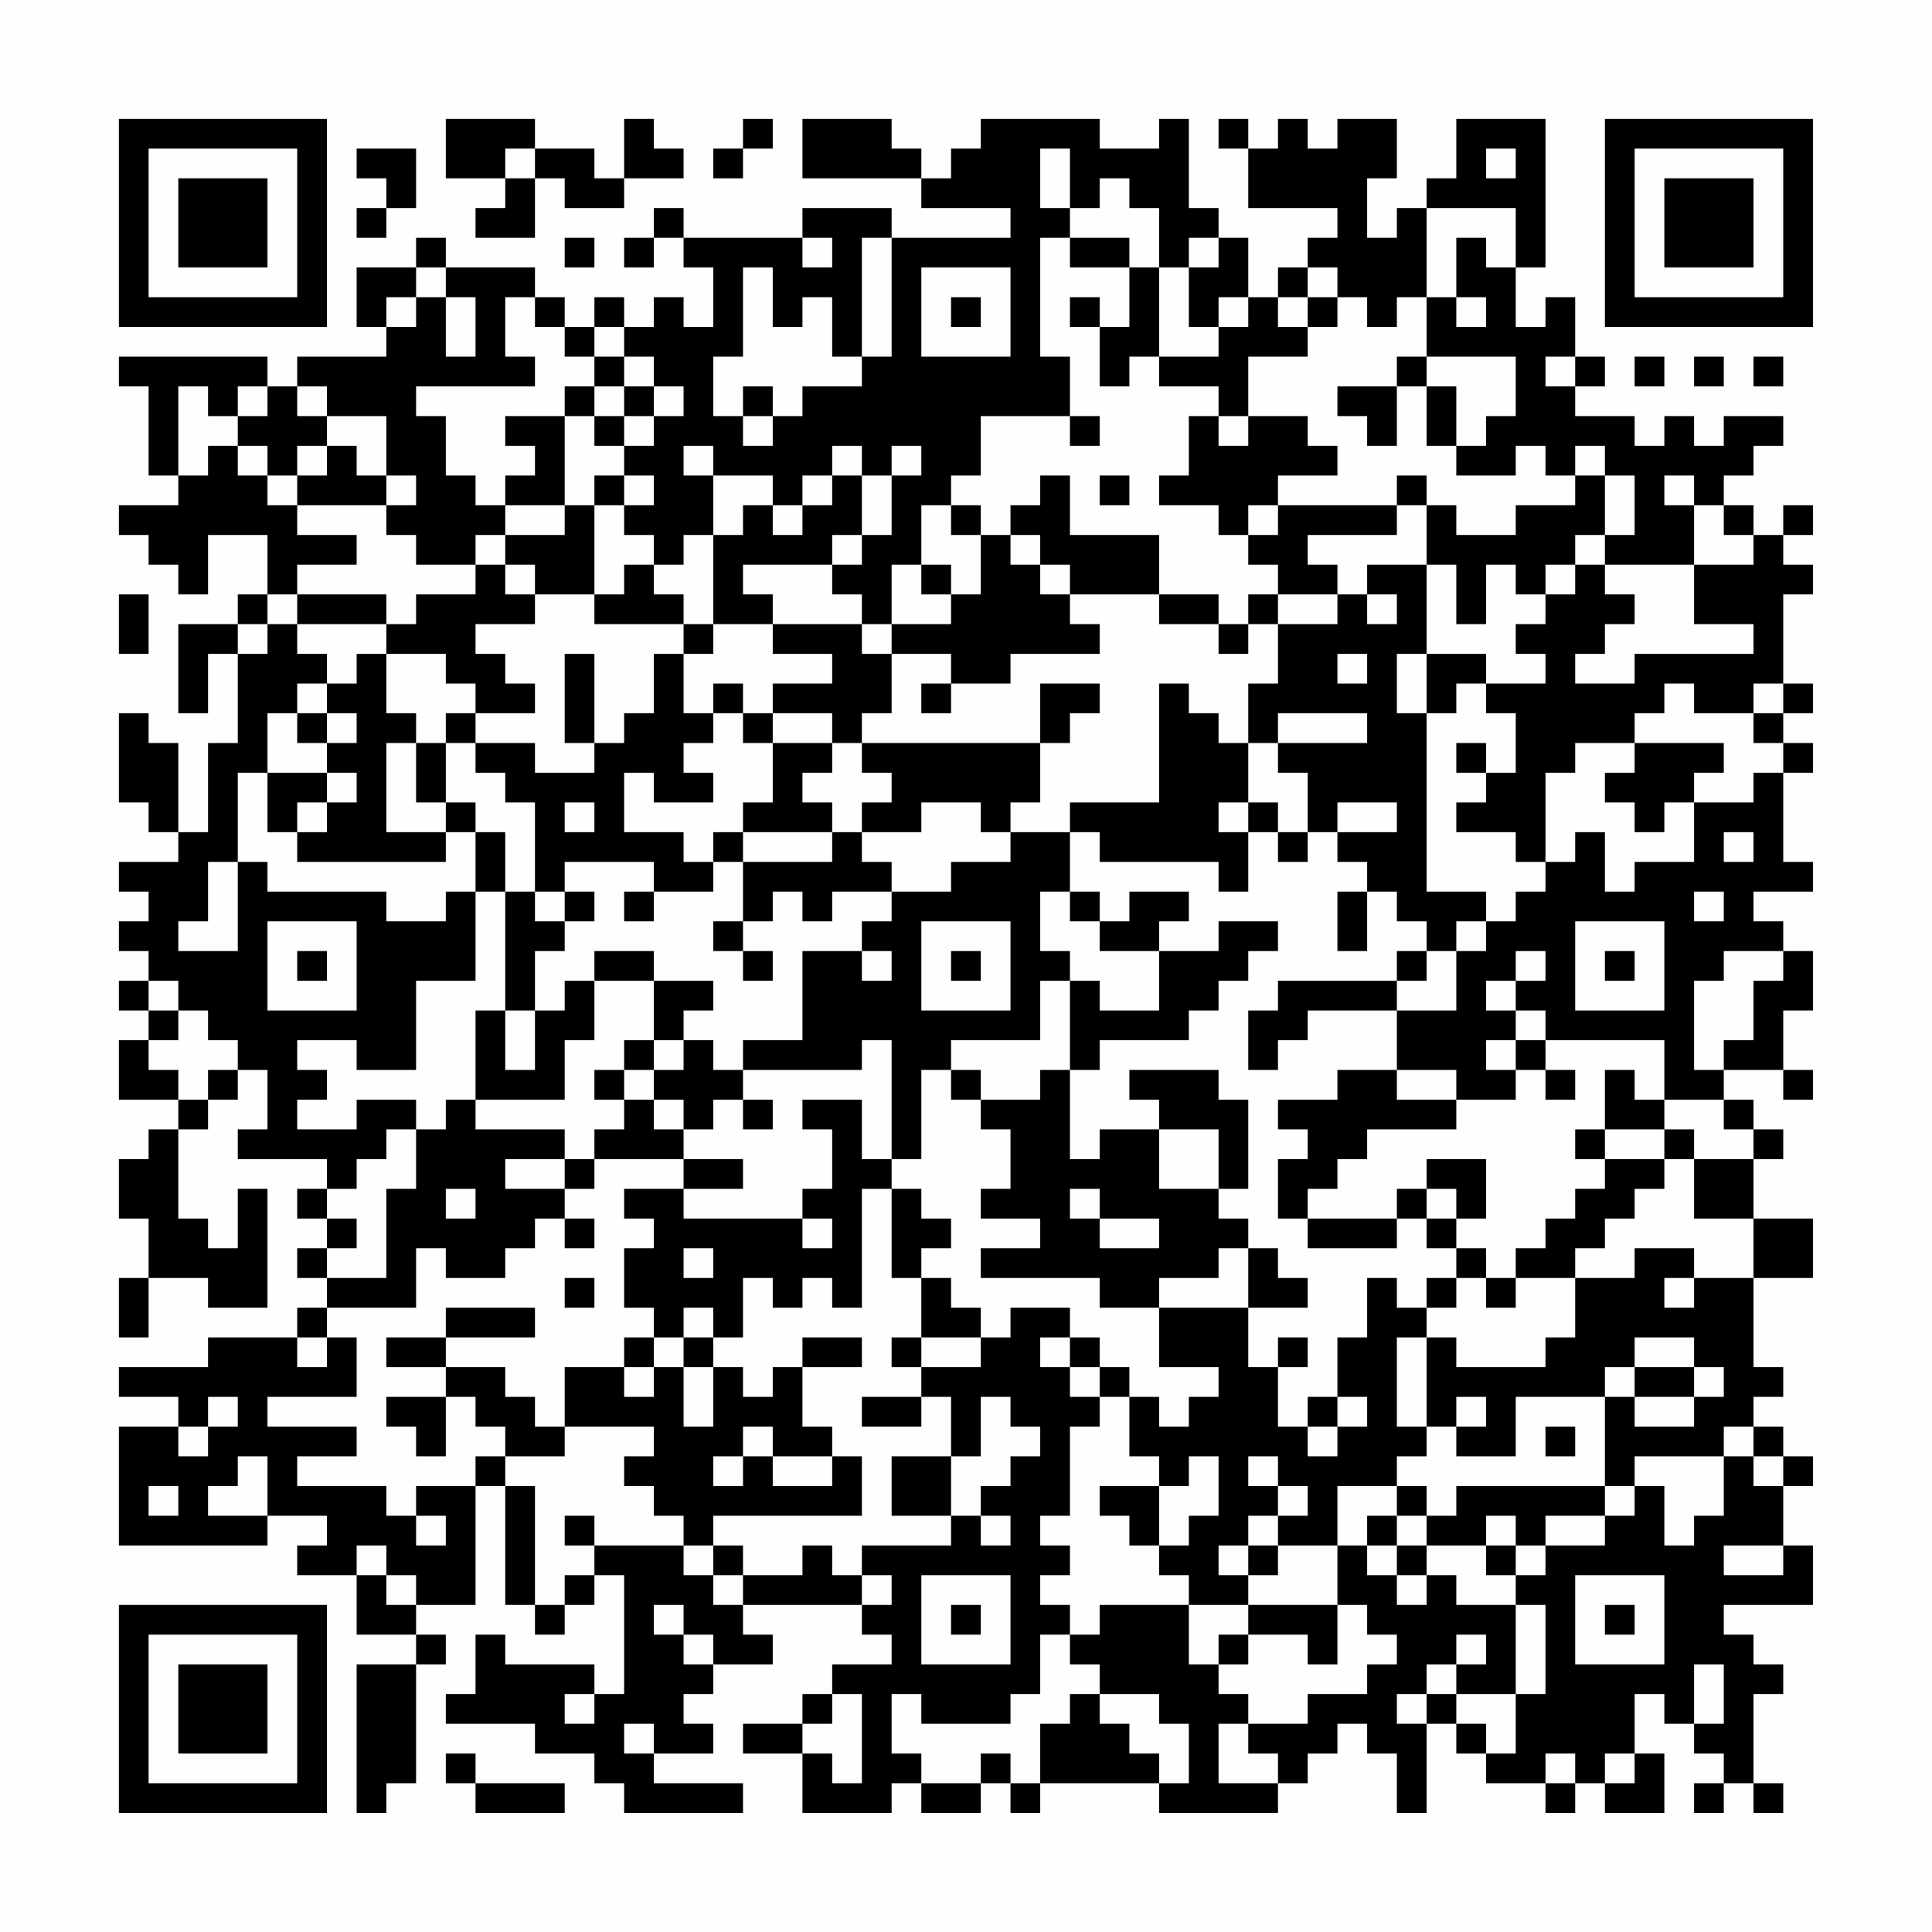 <?xml version="1.0" encoding="UTF-8"?>
<svg xmlns="http://www.w3.org/2000/svg" version="1.1" width="300" height="300" viewBox="0 0 300 300"><rect x="0" y="0" width="300" height="300" fill="#fefefe"/><g transform="scale(4.615)"><g transform="translate(4,4)"><path fill-rule="evenodd" d="M11 0L11 2L13 2L13 3L12 3L12 4L14 4L14 2L15 2L15 3L17 3L17 2L19 2L19 1L18 1L18 0L17 0L17 2L16 2L16 1L14 1L14 0ZM21 0L21 1L20 1L20 2L21 2L21 1L22 1L22 0ZM23 0L23 2L27 2L27 3L30 3L30 4L26 4L26 3L23 3L23 4L19 4L19 3L18 3L18 4L17 4L17 5L18 5L18 4L19 4L19 5L20 5L20 7L19 7L19 6L18 6L18 7L17 7L17 6L16 6L16 7L15 7L15 6L14 6L14 5L11 5L11 4L10 4L10 5L8 5L8 7L9 7L9 8L6 8L6 9L5 9L5 8L0 8L0 9L1 9L1 12L2 12L2 13L0 13L0 14L1 14L1 15L2 15L2 16L3 16L3 14L5 14L5 16L4 16L4 17L2 17L2 20L3 20L3 18L4 18L4 21L3 21L3 24L2 24L2 21L1 21L1 20L0 20L0 23L1 23L1 24L2 24L2 25L0 25L0 26L1 26L1 27L0 27L0 28L1 28L1 29L0 29L0 30L1 30L1 31L0 31L0 33L2 33L2 34L1 34L1 35L0 35L0 37L1 37L1 39L0 39L0 41L1 41L1 39L3 39L3 40L5 40L5 36L4 36L4 38L3 38L3 37L2 37L2 34L3 34L3 33L4 33L4 32L5 32L5 34L4 34L4 35L7 35L7 36L6 36L6 37L7 37L7 38L6 38L6 39L7 39L7 40L6 40L6 41L3 41L3 42L0 42L0 43L2 43L2 44L0 44L0 48L5 48L5 47L7 47L7 48L6 48L6 49L8 49L8 51L10 51L10 52L8 52L8 57L9 57L9 56L10 56L10 52L11 52L11 51L10 51L10 50L12 50L12 46L13 46L13 50L14 50L14 51L15 51L15 50L16 50L16 49L17 49L17 53L16 53L16 52L13 52L13 51L12 51L12 53L11 53L11 54L14 54L14 55L16 55L16 56L17 56L17 57L21 57L21 56L18 56L18 55L20 55L20 54L19 54L19 53L20 53L20 52L22 52L22 51L21 51L21 50L25 50L25 51L26 51L26 52L24 52L24 53L23 53L23 54L21 54L21 55L23 55L23 57L26 57L26 56L27 56L27 57L29 57L29 56L30 56L30 57L31 57L31 56L35 56L35 57L39 57L39 56L40 56L40 55L41 55L41 54L42 54L42 55L43 55L43 57L44 57L44 54L45 54L45 55L46 55L46 56L48 56L48 57L49 57L49 56L50 56L50 57L52 57L52 55L51 55L51 53L52 53L52 54L53 54L53 55L54 55L54 56L53 56L53 57L54 57L54 56L55 56L55 57L56 57L56 56L55 56L55 53L56 53L56 52L55 52L55 51L54 51L54 50L57 50L57 48L56 48L56 46L57 46L57 45L56 45L56 44L55 44L55 43L56 43L56 42L55 42L55 39L57 39L57 37L55 37L55 35L56 35L56 34L55 34L55 33L54 33L54 32L56 32L56 33L57 33L57 32L56 32L56 30L57 30L57 28L56 28L56 27L55 27L55 26L57 26L57 25L56 25L56 22L57 22L57 21L56 21L56 20L57 20L57 19L56 19L56 16L57 16L57 15L56 15L56 14L57 14L57 13L56 13L56 14L55 14L55 13L54 13L54 12L55 12L55 11L56 11L56 10L54 10L54 11L53 11L53 10L52 10L52 11L51 11L51 10L49 10L49 9L50 9L50 8L49 8L49 6L48 6L48 7L47 7L47 5L48 5L48 0L45 0L45 2L44 2L44 3L43 3L43 4L42 4L42 2L43 2L43 0L41 0L41 1L40 1L40 0L39 0L39 1L38 1L38 0L37 0L37 1L38 1L38 3L41 3L41 4L40 4L40 5L39 5L39 6L38 6L38 4L37 4L37 3L36 3L36 0L35 0L35 1L33 1L33 0L29 0L29 1L28 1L28 2L27 2L27 1L26 1L26 0ZM8 1L8 2L9 2L9 3L8 3L8 4L9 4L9 3L10 3L10 1ZM13 1L13 2L14 2L14 1ZM31 1L31 3L32 3L32 4L31 4L31 8L32 8L32 10L29 10L29 12L28 12L28 13L27 13L27 15L26 15L26 17L25 17L25 16L24 16L24 15L25 15L25 14L26 14L26 12L27 12L27 11L26 11L26 12L25 12L25 11L24 11L24 12L23 12L23 13L22 13L22 12L20 12L20 11L19 11L19 12L20 12L20 14L19 14L19 15L18 15L18 14L17 14L17 13L18 13L18 12L17 12L17 11L18 11L18 10L19 10L19 9L18 9L18 8L17 8L17 7L16 7L16 8L15 8L15 7L14 7L14 6L13 6L13 8L14 8L14 9L10 9L10 10L11 10L11 12L12 12L12 13L13 13L13 14L12 14L12 15L10 15L10 14L9 14L9 13L10 13L10 12L9 12L9 10L7 10L7 9L6 9L6 10L7 10L7 11L6 11L6 12L5 12L5 11L4 11L4 10L5 10L5 9L4 9L4 10L3 10L3 9L2 9L2 12L3 12L3 11L4 11L4 12L5 12L5 13L6 13L6 14L8 14L8 15L6 15L6 16L5 16L5 17L4 17L4 18L5 18L5 17L6 17L6 18L7 18L7 19L6 19L6 20L5 20L5 22L4 22L4 25L3 25L3 27L2 27L2 28L4 28L4 25L5 25L5 26L9 26L9 27L11 27L11 26L12 26L12 29L10 29L10 32L8 32L8 31L6 31L6 32L7 32L7 33L6 33L6 34L8 34L8 33L10 33L10 34L9 34L9 35L8 35L8 36L7 36L7 37L8 37L8 38L7 38L7 39L9 39L9 36L10 36L10 34L11 34L11 33L12 33L12 34L15 34L15 35L13 35L13 36L15 36L15 37L14 37L14 38L13 38L13 39L11 39L11 38L10 38L10 40L7 40L7 41L6 41L6 42L7 42L7 41L8 41L8 43L5 43L5 44L8 44L8 45L6 45L6 46L9 46L9 47L10 47L10 48L11 48L11 47L10 47L10 46L12 46L12 45L13 45L13 46L14 46L14 50L15 50L15 49L16 49L16 48L19 48L19 49L20 49L20 50L21 50L21 49L23 49L23 48L24 48L24 49L25 49L25 50L26 50L26 49L25 49L25 48L28 48L28 47L29 47L29 48L30 48L30 47L29 47L29 46L30 46L30 45L31 45L31 44L30 44L30 43L29 43L29 45L28 45L28 43L27 43L27 42L29 42L29 41L30 41L30 40L32 40L32 41L31 41L31 42L32 42L32 43L33 43L33 44L32 44L32 47L31 47L31 48L32 48L32 49L31 49L31 50L32 50L32 51L31 51L31 53L30 53L30 54L27 54L27 53L26 53L26 55L27 55L27 56L29 56L29 55L30 55L30 56L31 56L31 54L32 54L32 53L33 53L33 54L34 54L34 55L35 55L35 56L36 56L36 54L35 54L35 53L33 53L33 52L32 52L32 51L33 51L33 50L36 50L36 52L37 52L37 53L38 53L38 54L37 54L37 56L39 56L39 55L38 55L38 54L40 54L40 53L42 53L42 52L43 52L43 51L42 51L42 50L41 50L41 48L42 48L42 49L43 49L43 50L44 50L44 49L45 49L45 50L47 50L47 53L45 53L45 52L46 52L46 51L45 51L45 52L44 52L44 53L43 53L43 54L44 54L44 53L45 53L45 54L46 54L46 55L47 55L47 53L48 53L48 50L47 50L47 49L48 49L48 48L50 48L50 47L51 47L51 46L52 46L52 48L53 48L53 47L54 47L54 45L55 45L55 46L56 46L56 45L55 45L55 44L54 44L54 45L51 45L51 46L50 46L50 43L51 43L51 44L53 44L53 43L54 43L54 42L53 42L53 41L51 41L51 42L50 42L50 43L47 43L47 45L45 45L45 44L46 44L46 43L45 43L45 44L44 44L44 41L45 41L45 42L48 42L48 41L49 41L49 39L51 39L51 38L53 38L53 39L52 39L52 40L53 40L53 39L55 39L55 37L53 37L53 35L55 35L55 34L54 34L54 33L52 33L52 31L48 31L48 30L47 30L47 29L48 29L48 28L47 28L47 29L46 29L46 30L47 30L47 31L46 31L46 32L47 32L47 33L45 33L45 32L43 32L43 30L45 30L45 28L46 28L46 27L47 27L47 26L48 26L48 25L49 25L49 24L50 24L50 26L51 26L51 25L53 25L53 23L55 23L55 22L56 22L56 21L55 21L55 20L56 20L56 19L55 19L55 20L53 20L53 19L52 19L52 20L51 20L51 21L49 21L49 22L48 22L48 25L47 25L47 24L45 24L45 23L46 23L46 22L47 22L47 20L46 20L46 19L48 19L48 18L47 18L47 17L48 17L48 16L49 16L49 15L50 15L50 16L51 16L51 17L50 17L50 18L49 18L49 19L51 19L51 18L55 18L55 17L53 17L53 15L55 15L55 14L54 14L54 13L53 13L53 12L52 12L52 13L53 13L53 15L50 15L50 14L51 14L51 12L50 12L50 11L49 11L49 12L48 12L48 11L47 11L47 12L45 12L45 11L46 11L46 10L47 10L47 8L44 8L44 6L45 6L45 7L46 7L46 6L45 6L45 4L46 4L46 5L47 5L47 3L44 3L44 6L43 6L43 7L42 7L42 6L41 6L41 5L40 5L40 6L39 6L39 7L40 7L40 8L38 8L38 10L37 10L37 9L35 9L35 8L37 8L37 7L38 7L38 6L37 6L37 7L36 7L36 5L37 5L37 4L36 4L36 5L35 5L35 3L34 3L34 2L33 2L33 3L32 3L32 1ZM46 1L46 2L47 2L47 1ZM15 4L15 5L16 5L16 4ZM23 4L23 5L24 5L24 4ZM25 4L25 8L24 8L24 6L23 6L23 7L22 7L22 5L21 5L21 8L20 8L20 10L21 10L21 11L22 11L22 10L23 10L23 9L25 9L25 8L26 8L26 4ZM32 4L32 5L34 5L34 7L33 7L33 6L32 6L32 7L33 7L33 9L34 9L34 8L35 8L35 5L34 5L34 4ZM10 5L10 6L9 6L9 7L10 7L10 6L11 6L11 8L12 8L12 6L11 6L11 5ZM27 5L27 8L30 8L30 5ZM28 6L28 7L29 7L29 6ZM40 6L40 7L41 7L41 6ZM16 8L16 9L15 9L15 10L13 10L13 11L14 11L14 12L13 12L13 13L15 13L15 14L13 14L13 15L12 15L12 16L10 16L10 17L9 17L9 16L6 16L6 17L9 17L9 18L8 18L8 19L7 19L7 20L6 20L6 21L7 21L7 22L5 22L5 24L6 24L6 25L11 25L11 24L12 24L12 26L13 26L13 30L12 30L12 33L15 33L15 31L16 31L16 29L18 29L18 31L17 31L17 32L16 32L16 33L17 33L17 34L16 34L16 35L15 35L15 36L16 36L16 35L19 35L19 36L17 36L17 37L18 37L18 38L17 38L17 40L18 40L18 41L17 41L17 42L15 42L15 44L14 44L14 43L13 43L13 42L11 42L11 41L14 41L14 40L11 40L11 41L9 41L9 42L11 42L11 43L9 43L9 44L10 44L10 45L11 45L11 43L12 43L12 44L13 44L13 45L15 45L15 44L18 44L18 45L17 45L17 46L18 46L18 47L19 47L19 48L20 48L20 49L21 49L21 48L20 48L20 47L25 47L25 45L24 45L24 44L23 44L23 42L25 42L25 41L23 41L23 42L22 42L22 43L21 43L21 42L20 42L20 41L21 41L21 39L22 39L22 40L23 40L23 39L24 39L24 40L25 40L25 36L26 36L26 39L27 39L27 41L26 41L26 42L27 42L27 41L29 41L29 40L28 40L28 39L27 39L27 38L28 38L28 37L27 37L27 36L26 36L26 35L27 35L27 32L28 32L28 33L29 33L29 34L30 34L30 36L29 36L29 37L31 37L31 38L29 38L29 39L33 39L33 40L35 40L35 42L37 42L37 43L36 43L36 44L35 44L35 43L34 43L34 42L33 42L33 41L32 41L32 42L33 42L33 43L34 43L34 45L35 45L35 46L33 46L33 47L34 47L34 48L35 48L35 49L36 49L36 50L38 50L38 51L37 51L37 52L38 52L38 51L40 51L40 52L41 52L41 50L38 50L38 49L39 49L39 48L41 48L41 46L43 46L43 47L42 47L42 48L43 48L43 49L44 49L44 48L46 48L46 49L47 49L47 48L48 48L48 47L50 47L50 46L45 46L45 47L44 47L44 46L43 46L43 45L44 45L44 44L43 44L43 41L44 41L44 40L45 40L45 39L46 39L46 40L47 40L47 39L49 39L49 38L50 38L50 37L51 37L51 36L52 36L52 35L53 35L53 34L52 34L52 33L51 33L51 32L50 32L50 34L49 34L49 35L50 35L50 36L49 36L49 37L48 37L48 38L47 38L47 39L46 39L46 38L45 38L45 37L46 37L46 35L44 35L44 36L43 36L43 37L40 37L40 36L41 36L41 35L42 35L42 34L45 34L45 33L43 33L43 32L41 32L41 33L39 33L39 34L40 34L40 35L39 35L39 37L40 37L40 38L43 38L43 37L44 37L44 38L45 38L45 39L44 39L44 40L43 40L43 39L42 39L42 41L41 41L41 43L40 43L40 44L39 44L39 42L40 42L40 41L39 41L39 42L38 42L38 40L40 40L40 39L39 39L39 38L38 38L38 37L37 37L37 36L38 36L38 33L37 33L37 32L34 32L34 33L35 33L35 34L33 34L33 35L32 35L32 32L33 32L33 31L36 31L36 30L37 30L37 29L38 29L38 28L39 28L39 27L37 27L37 28L35 28L35 27L36 27L36 26L34 26L34 27L33 27L33 26L32 26L32 24L33 24L33 25L37 25L37 26L38 26L38 24L39 24L39 25L40 25L40 24L41 24L41 25L42 25L42 26L41 26L41 28L42 28L42 26L43 26L43 27L44 27L44 28L43 28L43 29L39 29L39 30L38 30L38 32L39 32L39 31L40 31L40 30L43 30L43 29L44 29L44 28L45 28L45 27L46 27L46 26L44 26L44 20L45 20L45 19L46 19L46 18L44 18L44 15L45 15L45 17L46 17L46 15L47 15L47 16L48 16L48 15L49 15L49 14L50 14L50 12L49 12L49 13L47 13L47 14L45 14L45 13L44 13L44 12L43 12L43 13L39 13L39 12L41 12L41 11L40 11L40 10L38 10L38 11L37 11L37 10L36 10L36 12L35 12L35 13L37 13L37 14L38 14L38 15L39 15L39 16L38 16L38 17L37 17L37 16L35 16L35 14L32 14L32 12L31 12L31 13L30 13L30 14L29 14L29 13L28 13L28 14L29 14L29 16L28 16L28 15L27 15L27 16L28 16L28 17L26 17L26 18L25 18L25 17L22 17L22 16L21 16L21 15L24 15L24 14L25 14L25 12L24 12L24 13L23 13L23 14L22 14L22 13L21 13L21 14L20 14L20 17L19 17L19 16L18 16L18 15L17 15L17 16L16 16L16 13L17 13L17 12L16 12L16 13L15 13L15 10L16 10L16 11L17 11L17 10L18 10L18 9L17 9L17 8ZM43 8L43 9L41 9L41 10L42 10L42 11L43 11L43 9L44 9L44 11L45 11L45 9L44 9L44 8ZM48 8L48 9L49 9L49 8ZM51 8L51 9L52 9L52 8ZM53 8L53 9L54 9L54 8ZM55 8L55 9L56 9L56 8ZM16 9L16 10L17 10L17 9ZM21 9L21 10L22 10L22 9ZM32 10L32 11L33 11L33 10ZM7 11L7 12L6 12L6 13L9 13L9 12L8 12L8 11ZM33 12L33 13L34 13L34 12ZM38 13L38 14L39 14L39 13ZM43 13L43 14L40 14L40 15L41 15L41 16L39 16L39 17L38 17L38 18L37 18L37 17L35 17L35 16L32 16L32 15L31 15L31 14L30 14L30 15L31 15L31 16L32 16L32 17L33 17L33 18L30 18L30 19L28 19L28 18L26 18L26 20L25 20L25 21L24 21L24 20L22 20L22 19L24 19L24 18L22 18L22 17L20 17L20 18L19 18L19 17L16 17L16 16L14 16L14 15L13 15L13 16L14 16L14 17L12 17L12 18L13 18L13 19L14 19L14 20L12 20L12 19L11 19L11 18L9 18L9 20L10 20L10 21L9 21L9 24L11 24L11 23L12 23L12 24L13 24L13 26L14 26L14 27L15 27L15 28L14 28L14 30L13 30L13 32L14 32L14 30L15 30L15 29L16 29L16 28L18 28L18 29L20 29L20 30L19 30L19 31L18 31L18 32L17 32L17 33L18 33L18 34L19 34L19 35L21 35L21 36L19 36L19 37L23 37L23 38L24 38L24 37L23 37L23 36L24 36L24 34L23 34L23 33L25 33L25 35L26 35L26 31L25 31L25 32L21 32L21 31L23 31L23 28L25 28L25 29L26 29L26 28L25 28L25 27L26 27L26 26L28 26L28 25L30 25L30 24L32 24L32 23L35 23L35 19L36 19L36 20L37 20L37 21L38 21L38 23L37 23L37 24L38 24L38 23L39 23L39 24L40 24L40 22L39 22L39 21L42 21L42 20L39 20L39 21L38 21L38 19L39 19L39 17L41 17L41 16L42 16L42 17L43 17L43 16L42 16L42 15L44 15L44 13ZM0 16L0 18L1 18L1 16ZM15 18L15 21L16 21L16 22L14 22L14 21L12 21L12 20L11 20L11 21L10 21L10 23L11 23L11 21L12 21L12 22L13 22L13 23L14 23L14 26L15 26L15 27L16 27L16 26L15 26L15 25L18 25L18 26L17 26L17 27L18 27L18 26L20 26L20 25L21 25L21 27L20 27L20 28L21 28L21 29L22 29L22 28L21 28L21 27L22 27L22 26L23 26L23 27L24 27L24 26L26 26L26 25L25 25L25 24L27 24L27 23L29 23L29 24L30 24L30 23L31 23L31 21L32 21L32 20L33 20L33 19L31 19L31 21L25 21L25 22L26 22L26 23L25 23L25 24L24 24L24 23L23 23L23 22L24 22L24 21L22 21L22 20L21 20L21 19L20 19L20 20L19 20L19 18L18 18L18 20L17 20L17 21L16 21L16 18ZM41 18L41 19L42 19L42 18ZM43 18L43 20L44 20L44 18ZM27 19L27 20L28 20L28 19ZM7 20L7 21L8 21L8 20ZM20 20L20 21L19 21L19 22L20 22L20 23L18 23L18 22L17 22L17 24L19 24L19 25L20 25L20 24L21 24L21 25L24 25L24 24L21 24L21 23L22 23L22 21L21 21L21 20ZM45 21L45 22L46 22L46 21ZM51 21L51 22L50 22L50 23L51 23L51 24L52 24L52 23L53 23L53 22L54 22L54 21ZM7 22L7 23L6 23L6 24L7 24L7 23L8 23L8 22ZM15 23L15 24L16 24L16 23ZM41 23L41 24L43 24L43 23ZM54 24L54 25L55 25L55 24ZM31 26L31 28L32 28L32 29L31 29L31 31L28 31L28 32L29 32L29 33L31 33L31 32L32 32L32 29L33 29L33 30L35 30L35 28L33 28L33 27L32 27L32 26ZM53 26L53 27L54 27L54 26ZM5 27L5 30L8 30L8 27ZM27 27L27 30L30 30L30 27ZM49 27L49 30L52 30L52 27ZM6 28L6 29L7 29L7 28ZM28 28L28 29L29 29L29 28ZM50 28L50 29L51 29L51 28ZM54 28L54 29L53 29L53 32L54 32L54 31L55 31L55 29L56 29L56 28ZM1 29L1 30L2 30L2 31L1 31L1 32L2 32L2 33L3 33L3 32L4 32L4 31L3 31L3 30L2 30L2 29ZM19 31L19 32L18 32L18 33L19 33L19 34L20 34L20 33L21 33L21 34L22 34L22 33L21 33L21 32L20 32L20 31ZM47 31L47 32L48 32L48 33L49 33L49 32L48 32L48 31ZM35 34L35 36L37 36L37 34ZM50 34L50 35L52 35L52 34ZM11 36L11 37L12 37L12 36ZM32 36L32 37L33 37L33 38L35 38L35 37L33 37L33 36ZM44 36L44 37L45 37L45 36ZM15 37L15 38L16 38L16 37ZM19 38L19 39L20 39L20 38ZM37 38L37 39L35 39L35 40L38 40L38 38ZM15 39L15 40L16 40L16 39ZM19 40L19 41L18 41L18 42L17 42L17 43L18 43L18 42L19 42L19 44L20 44L20 42L19 42L19 41L20 41L20 40ZM51 42L51 43L53 43L53 42ZM3 43L3 44L2 44L2 45L3 45L3 44L4 44L4 43ZM25 43L25 44L27 44L27 43ZM41 43L41 44L40 44L40 45L41 45L41 44L42 44L42 43ZM21 44L21 45L20 45L20 46L21 46L21 45L22 45L22 46L24 46L24 45L22 45L22 44ZM48 44L48 45L49 45L49 44ZM4 45L4 46L3 46L3 47L5 47L5 45ZM26 45L26 47L28 47L28 45ZM36 45L36 46L35 46L35 48L36 48L36 47L37 47L37 45ZM38 45L38 46L39 46L39 47L38 47L38 48L37 48L37 49L38 49L38 48L39 48L39 47L40 47L40 46L39 46L39 45ZM1 46L1 47L2 47L2 46ZM15 47L15 48L16 48L16 47ZM43 47L43 48L44 48L44 47ZM46 47L46 48L47 48L47 47ZM8 48L8 49L9 49L9 50L10 50L10 49L9 49L9 48ZM54 48L54 49L56 49L56 48ZM27 49L27 52L30 52L30 49ZM49 49L49 52L52 52L52 49ZM18 50L18 51L19 51L19 52L20 52L20 51L19 51L19 50ZM28 50L28 51L29 51L29 50ZM50 50L50 51L51 51L51 50ZM53 52L53 54L54 54L54 52ZM15 53L15 54L16 54L16 53ZM24 53L24 54L23 54L23 55L24 55L24 56L25 56L25 53ZM17 54L17 55L18 55L18 54ZM11 55L11 56L12 56L12 57L15 57L15 56L12 56L12 55ZM48 55L48 56L49 56L49 55ZM50 55L50 56L51 56L51 55ZM0 0L0 7L7 7L7 0ZM1 1L1 6L6 6L6 1ZM2 2L2 5L5 5L5 2ZM50 0L50 7L57 7L57 0ZM51 1L51 6L56 6L56 1ZM52 2L52 5L55 5L55 2ZM0 50L0 57L7 57L7 50ZM1 51L1 56L6 56L6 51ZM2 52L2 55L5 55L5 52Z" fill="#000000"/></g></g></svg>

